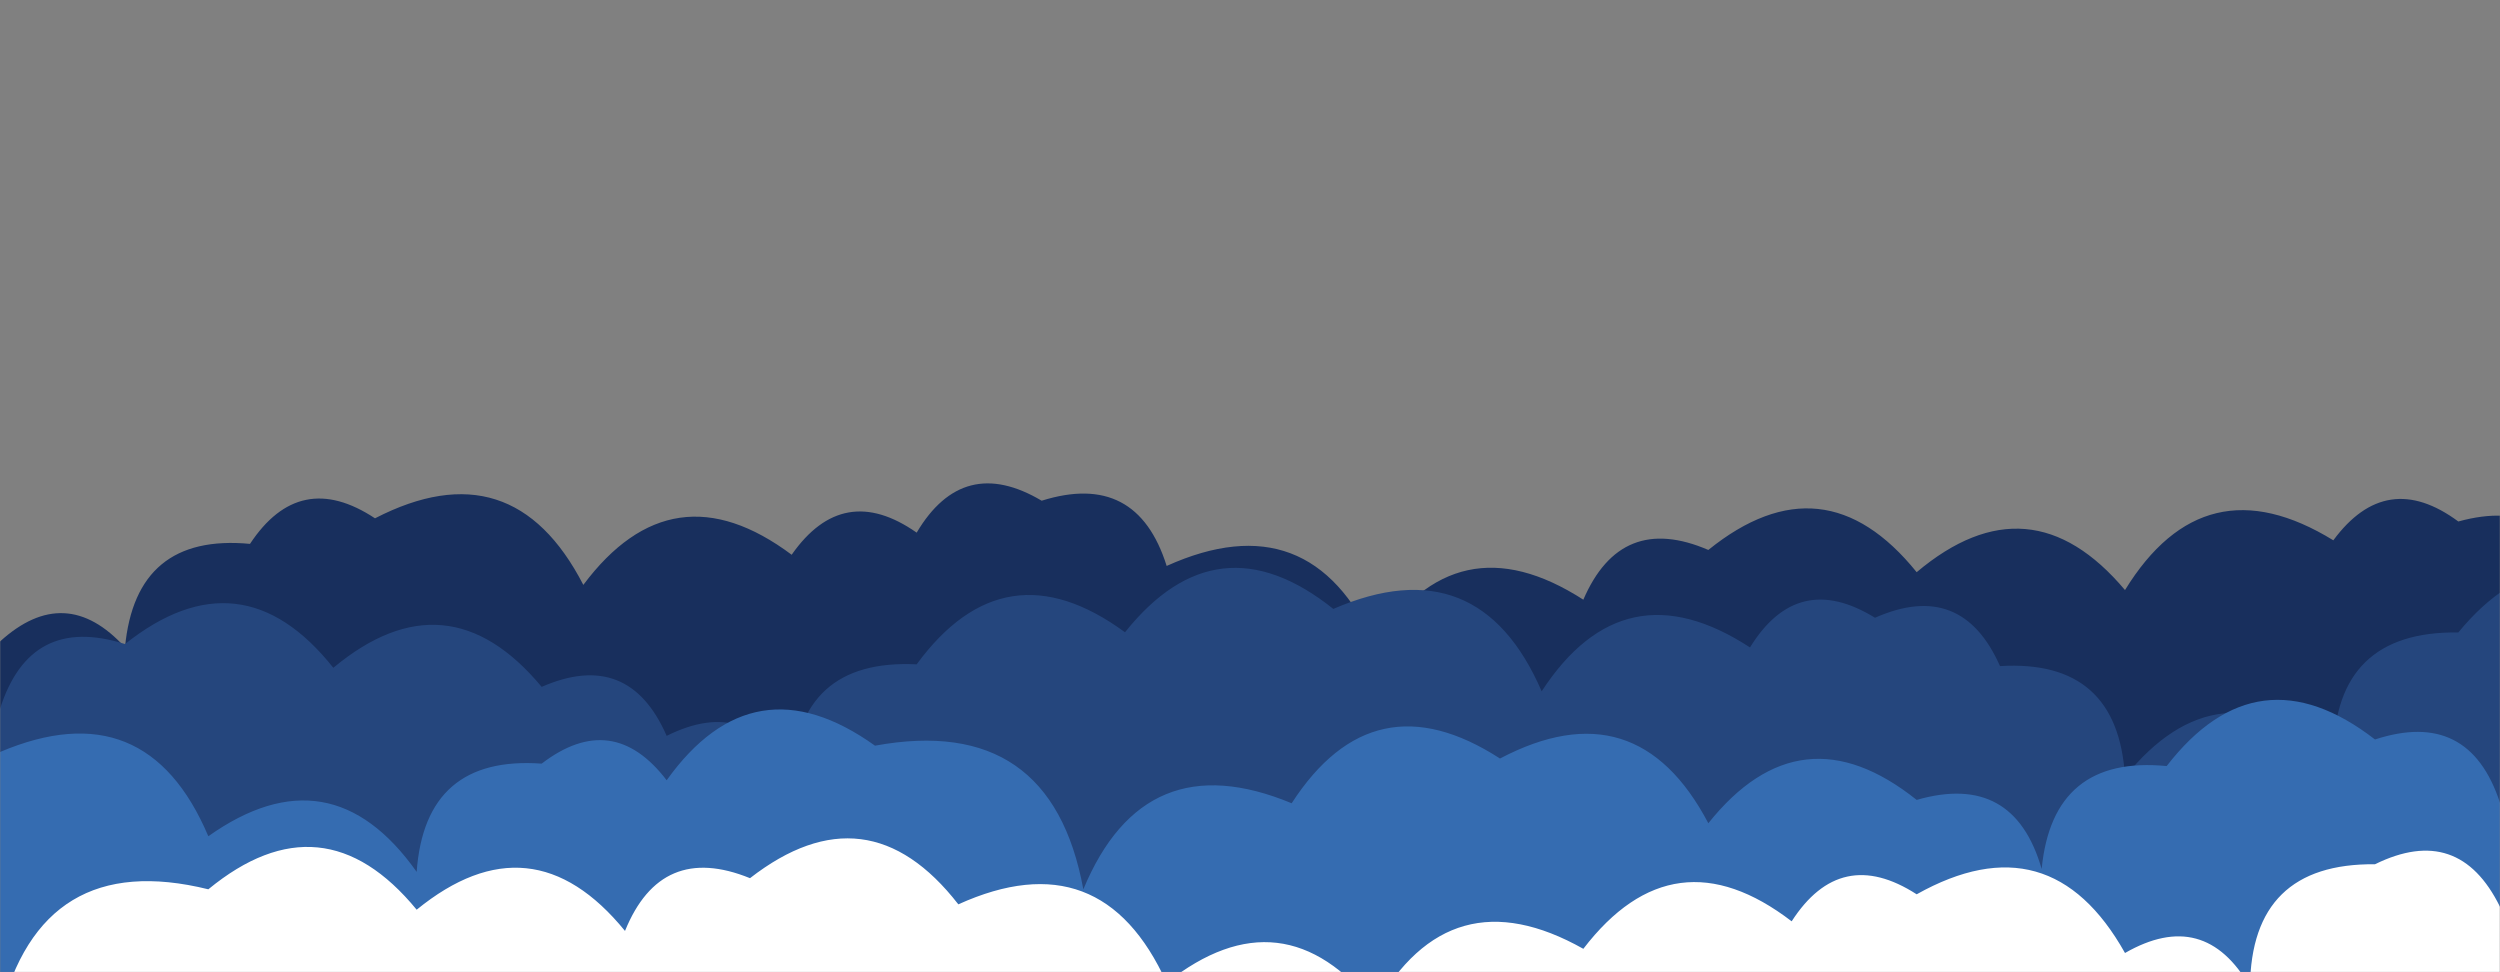<svg xmlns="http://www.w3.org/2000/svg" version="1.1" xmlns:xlink="http://www.w3.org/1999/xlink" xmlns:svgjs="http://svgjs.com/svgjs" width="1440" height="560" preserveAspectRatio="none" viewBox="0 0 1440 560"><rect x="0" y="0" width="1440" height="560" fill="#808080" stroke="none"/><g mask="url(&quot;#SvgjsMask1001&quot;)" fill="none"><path d="M1488 560L0 560 L0 369.51Q37.69 335.2, 72 372.9Q78.19 307.08, 144 313.27Q172.64 269.91, 216 298.55Q295.18 257.73, 336 336.9Q387.32 268.22, 456 319.54Q485.63 277.17, 528 306.8Q554.81 261.61, 600 288.41Q654.79 271.2, 672 325.98Q754.72 288.7, 792 371.42Q839 298.43, 912 345.43Q933.67 295.1, 984 316.77Q1050.4 263.17, 1104 329.58Q1169.15 274.73, 1224 339.88Q1269.67 265.55, 1344 311.22Q1374.58 269.8, 1416 300.38Q1472.42 284.8, 1488 341.22z" fill="#182f5d"></path><path d="M1536 560L0 560 L0 408.33Q17.32 353.65, 72 370.97Q138.84 317.81, 192 384.65Q257.5 330.14, 312 395.64Q362.11 373.75, 384 423.85Q432.06 399.91, 456 447.97Q459.35 379.32, 528 382.66Q578.76 313.43, 648 364.19Q701.28 297.47, 768 350.74Q851.73 314.47, 888 398.19Q935.37 325.56, 1008 372.92Q1035.45 328.38, 1080 355.83Q1129.92 333.75, 1152 383.67Q1219.9 379.57, 1224 447.47Q1277.46 380.93, 1344 434.39Q1344.95 363.34, 1416 364.29Q1470.13 298.43, 1536 352.56z" fill="#25467d"></path><path d="M1560 560L0 560 L0 433.16Q84.26 397.42, 120 481.68Q190.26 431.94, 240 502.2Q244.82 435.02, 312 439.85Q352.79 408.64, 384 449.43Q434.04 379.47, 504 429.51Q605.38 410.89, 624 512.27Q659.21 427.48, 744 462.68Q791.12 389.8, 864 436.91Q942.64 395.55, 984 474.19Q1037.28 407.47, 1104 460.75Q1159.89 444.64, 1176 500.53Q1182.36 434.89, 1248 441.25Q1300.35 373.6, 1368 425.94Q1422.25 408.19, 1440 462.44Q1511.88 414.32, 1560 486.21z" fill="#356cb1"></path><path d="M1512 560L0 560 L0 584.76Q23.74 488.5, 120 512.24Q185.88 458.12, 240 523.99Q306.12 470.11, 360 536.22Q380.8 485.02, 432 505.83Q499.54 453.37, 552 520.9Q634.6 483.5, 672 566.1Q738.98 513.08, 792 580.06Q835.23 503.29, 912 546.52Q964.08 478.6, 1032 530.68Q1060.22 486.9, 1104 515.12Q1180.9 472.02, 1224 548.93Q1269.73 522.66, 1296 568.39Q1296.71 497.1, 1368 497.81Q1416.26 474.07, 1440 522.32Q1502.47 512.79, 1512 575.26z" fill="white"></path></g><defs><mask id="SvgjsMask1001"><rect width="1440" height="560" fill="#ffffff"></rect></mask></defs></svg>